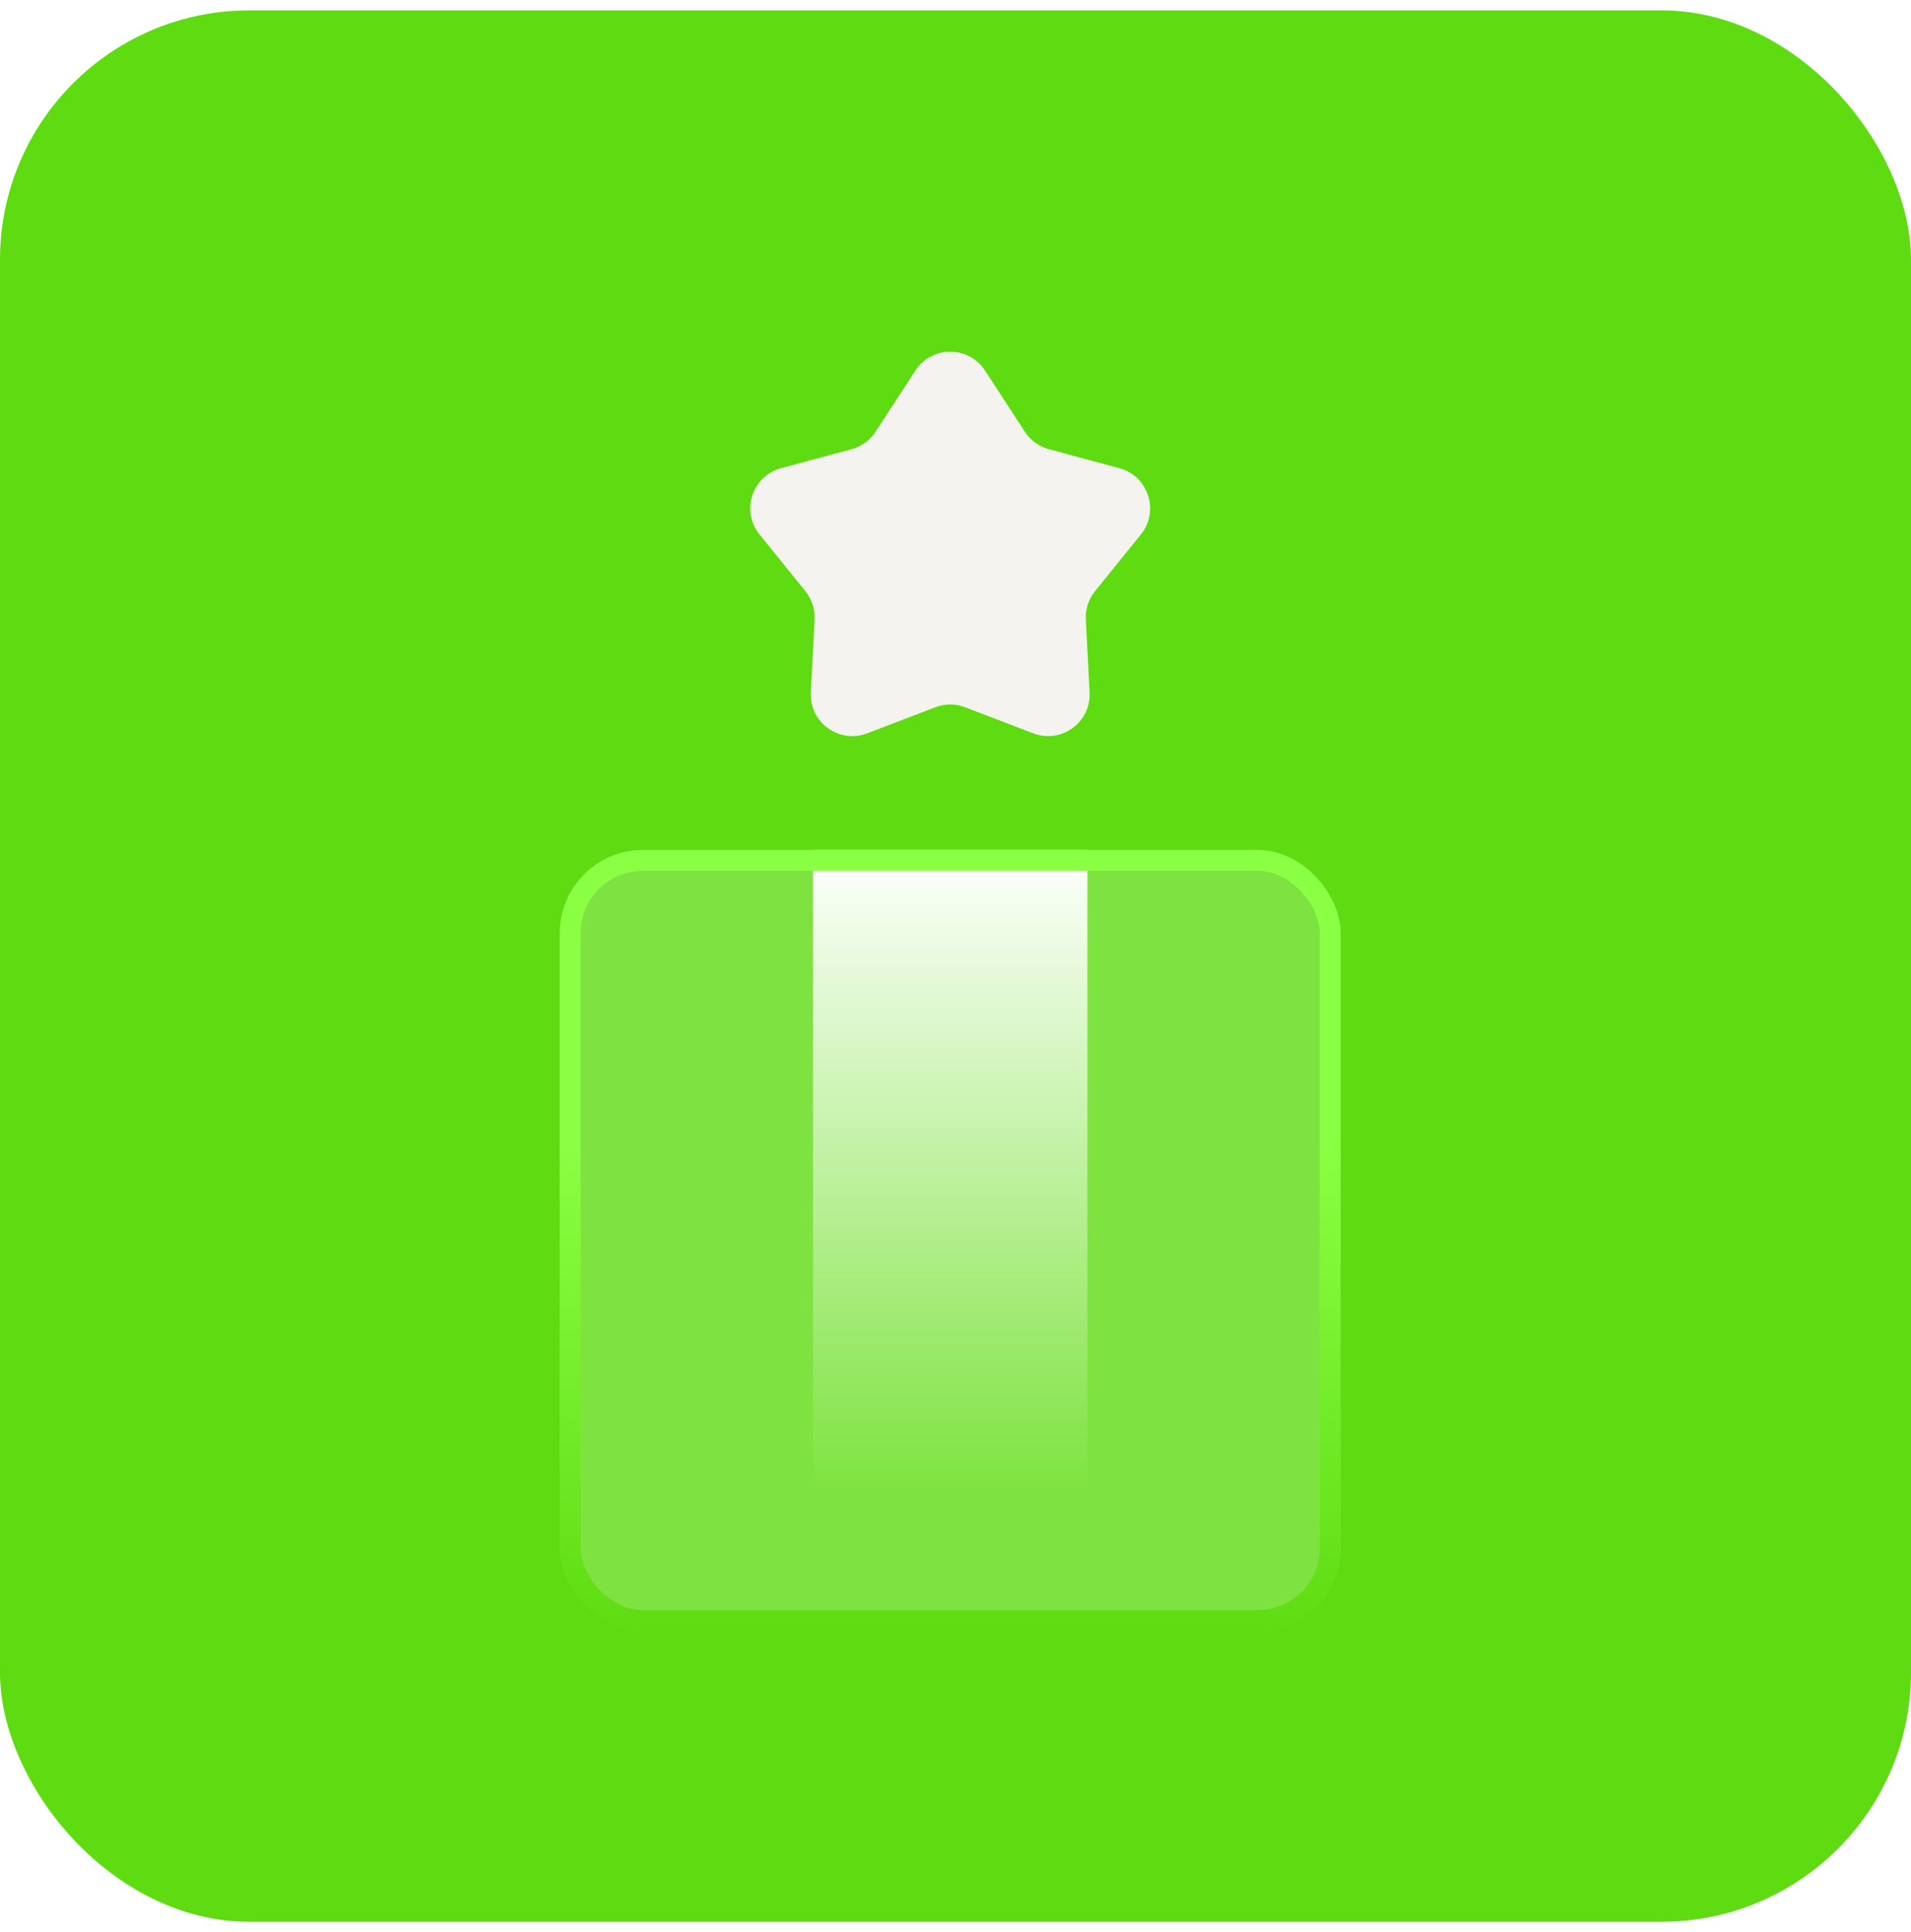 <svg width="92" height="93" viewBox="0 0 92 93" fill="none" xmlns="http://www.w3.org/2000/svg">
<g filter="url(#filter0_i_136_1263)">
<rect y="0.5" width="92" height="92" rx="12" fill="#5EDC11"/>
<g clip-path="url(#clip0_136_1263)">
<path d="M44.069 17.838C44.858 16.626 46.633 16.626 47.422 17.838L49.338 20.783C49.607 21.196 50.019 21.495 50.495 21.623L53.888 22.536C55.285 22.912 55.833 24.6 54.924 25.725L52.715 28.457C52.406 28.84 52.248 29.325 52.274 29.817L52.454 33.326C52.529 34.77 51.093 35.814 49.742 35.297L46.461 34.041C46 33.864 45.491 33.864 45.031 34.041L41.749 35.297C40.398 35.814 38.962 34.77 39.037 33.326L39.218 29.817C39.243 29.325 39.085 28.84 38.776 28.457L36.567 25.725C35.658 24.6 36.206 22.912 37.603 22.536L40.996 21.623C41.472 21.495 41.884 21.196 42.153 20.783L44.069 17.838Z" fill="#F5F3F0"/>
<rect x="39.143" y="40.914" width="13.206" height="37.587" fill="url(#paint0_linear_136_1263)"/>
<g filter="url(#filter1_b_136_1263)">
<rect x="26.952" y="40.914" width="37.587" height="37.587" rx="4" fill="white" fill-opacity="0.2"/>
<rect x="27.452" y="41.414" width="36.587" height="36.587" rx="3.5" stroke="url(#paint1_linear_136_1263)"/>
</g>
</g>
</g>
<defs>
<filter id="filter0_i_136_1263" x="0" y="0.5" width="92" height="92" filterUnits="userSpaceOnUse" color-interpolation-filters="sRGB">
<feFlood flood-opacity="0" result="BackgroundImageFix"/>
<feBlend mode="normal" in="SourceGraphic" in2="BackgroundImageFix" result="shape"/>
<feColorMatrix in="SourceAlpha" type="matrix" values="0 0 0 0 0 0 0 0 0 0 0 0 0 0 0 0 0 0 127 0" result="hardAlpha"/>
<feMorphology radius="4" operator="erode" in="SourceAlpha" result="effect1_innerShadow_136_1263"/>
<feOffset/>
<feGaussianBlur stdDeviation="7"/>
<feComposite in2="hardAlpha" operator="arithmetic" k2="-1" k3="1"/>
<feColorMatrix type="matrix" values="0 0 0 0 1 0 0 0 0 1 0 0 0 0 1 0 0 0 0.5 0"/>
<feBlend mode="normal" in2="shape" result="effect1_innerShadow_136_1263"/>
</filter>
<filter id="filter1_b_136_1263" x="14.952" y="28.914" width="61.587" height="61.588" filterUnits="userSpaceOnUse" color-interpolation-filters="sRGB">
<feFlood flood-opacity="0" result="BackgroundImageFix"/>
<feGaussianBlur in="BackgroundImageFix" stdDeviation="6"/>
<feComposite in2="SourceAlpha" operator="in" result="effect1_backgroundBlur_136_1263"/>
<feBlend mode="normal" in="SourceGraphic" in2="effect1_backgroundBlur_136_1263" result="shape"/>
</filter>
<linearGradient id="paint0_linear_136_1263" x1="45.746" y1="40.914" x2="45.746" y2="78.501" gradientUnits="userSpaceOnUse">
<stop stop-color="white"/>
<stop offset="0.815" stop-color="white" stop-opacity="0"/>
</linearGradient>
<linearGradient id="paint1_linear_136_1263" x1="45.746" y1="40.914" x2="45.746" y2="78.501" gradientUnits="userSpaceOnUse">
<stop offset="0.378" stop-color="#8BFF43"/>
<stop offset="1" stop-color="#5FDC12"/>
</linearGradient>
<clipPath id="clip0_136_1263">
<rect width="64" height="64" fill="white" transform="translate(14 14.5)"/>
</clipPath>
</defs>
</svg>
